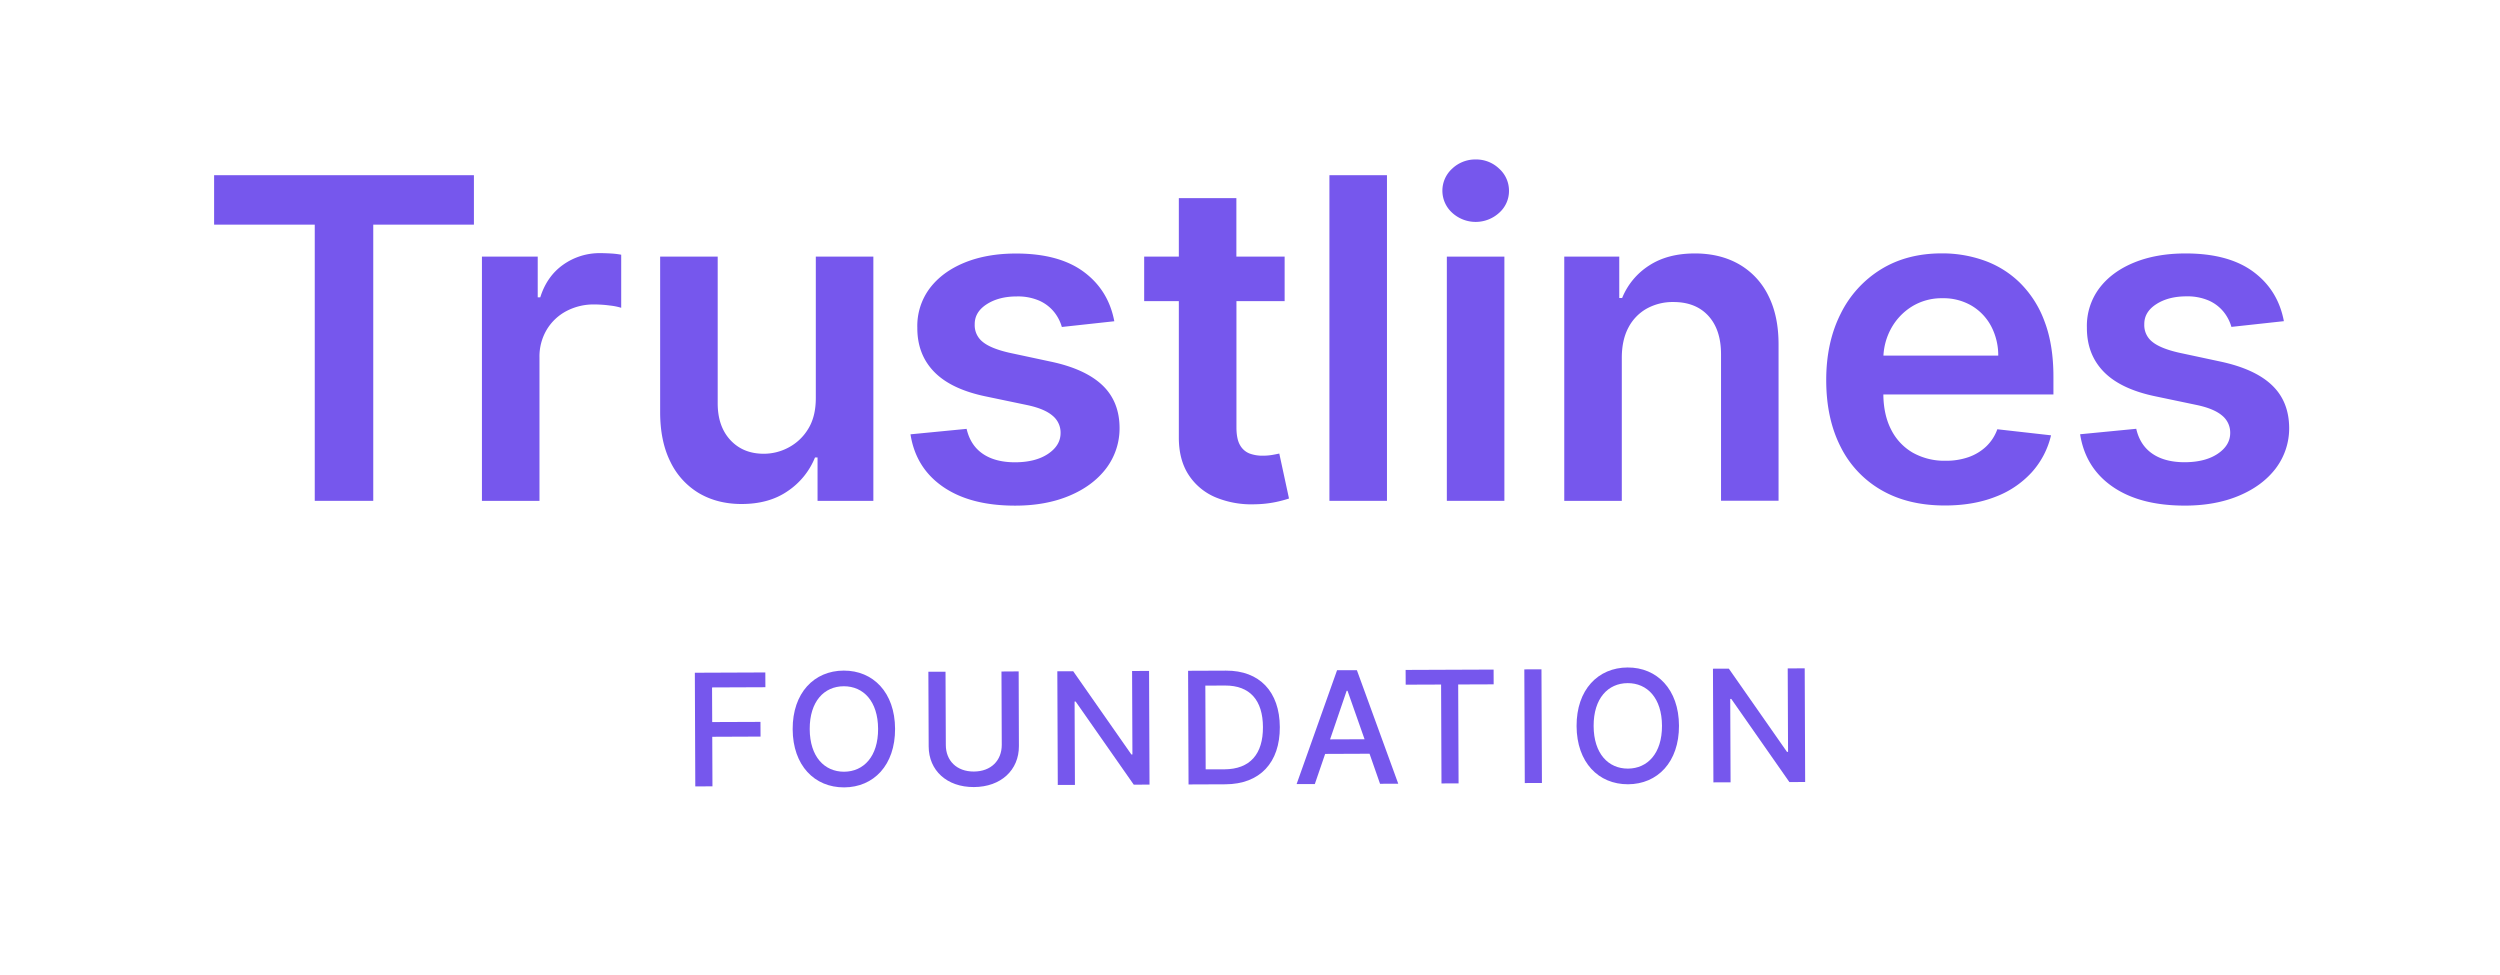 <svg id="Layer_2" data-name="Layer 2" xmlns="http://www.w3.org/2000/svg" viewBox="0 0 1493.15 582.36"><defs><style>.cls-1{fill:#7657ed;}</style></defs><polygon class="cls-1" points="127.88 134.17 187.99 134.17 187.99 299.13 222.93 299.13 222.93 134.17 283.05 134.17 283.05 104.64 127.88 104.64 127.88 134.17"/><path class="cls-1" d="M358.68,151.19a37.53,37.53,0,0,0-22.27,6.88q-9.75,6.87-13.73,19.51h-1.52V153.27H287.84V299.13h34.37V213.4A31.19,31.19,0,0,1,326.49,197a30,30,0,0,1,11.72-11.16,34.7,34.7,0,0,1,16.85-4,71.77,71.77,0,0,1,9.07.62,36.9,36.9,0,0,1,6.89,1.37V152.13a46.85,46.85,0,0,0-5.94-.72C362.7,151.27,360.57,151.19,358.68,151.19Z"/><path class="cls-1" d="M487.25,237.78q0,11.11-4.61,18.48a30.1,30.1,0,0,1-11.73,11.05,31.26,31.26,0,0,1-14.72,3.7c-8.23,0-14.87-2.69-19.95-8.16s-7.59-12.77-7.59-22V153.27H394.28v92.87q0,17.48,6.17,29.77a44,44,0,0,0,17.14,18.72q11,6.39,25.3,6.39c11,0,20.18-2.57,27.68-7.78a44,44,0,0,0,16.19-20h1.53v25.91h33.33V153.27H487.25Z"/><path class="cls-1" d="M627.65,216l-24.88-5.33q-11.12-2.55-15.91-6.54a12.61,12.61,0,0,1-4.7-10.37q-.09-7.38,7.17-12.05t18-4.66a32.12,32.12,0,0,1,13.48,2.57,23.93,23.93,0,0,1,8.79,6.75,25.57,25.57,0,0,1,4.6,8.92l31.33-3.42q-3.51-18.62-18.28-29.53t-40.4-10.92q-17.46,0-30.82,5.46c-8.88,3.66-15.81,8.76-20.79,15.39a37.48,37.48,0,0,0-7.36,23.42q-.09,15.92,10,26.33c6.7,6.93,17,11.88,31,14.77L613.79,242q10.07,2.17,14.85,6.27a13,13,0,0,1,4.8,10.36q0,7.41-7.45,12.42t-19.7,5.06q-11.88,0-19.29-5.06t-9.68-14.91l-33.52,3.26q3.13,20.11,19.47,31.37T606.38,302q18.23,0,32.29-5.9t22-16.35a39.63,39.63,0,0,0,8-24.27c-.06-10.45-3.47-18.92-10.21-25.35S641.45,218.92,627.65,216Z"/><path class="cls-1" d="M760,271.69a34.19,34.19,0,0,1-5.94.48,21.94,21.94,0,0,1-7.78-1.32,11.17,11.17,0,0,1-5.66-5q-2.13-3.64-2.14-10.58V179.85h28.78V153.27H738.44V118.34H704.07v34.93h-20.7v26.58h20.7V261Q704,274.64,710,283.74a35.6,35.6,0,0,0,16.38,13.44,55.9,55.9,0,0,0,23.26,4,65.62,65.62,0,0,0,12.4-1.35,73.84,73.84,0,0,0,7.83-2.09l-5.8-26.85C763.14,271.09,761.76,271.37,760,271.69Z"/><rect class="cls-1" x="794.01" y="104.64" width="34.37" height="194.49"/><rect class="cls-1" x="864.14" y="153.27" width="34.37" height="145.86"/><path class="cls-1" d="M881.42,95.24a20,20,0,0,0-14.06,5.46,17.76,17.76,0,0,0-.05,26.36,20.78,20.78,0,0,0,28.12,0A17.36,17.36,0,0,0,901.26,114a17.62,17.62,0,0,0-5.83-13.22A19.81,19.81,0,0,0,881.42,95.24Z"/><path class="cls-1" d="M1038.67,157.83q-11.25-6.44-26.35-6.46-16.34,0-27.39,7.23A41.51,41.51,0,0,0,968.83,178h-1.71V153.27H934.27V299.13h34.37V213.68q0-10.55,3.93-18a27.64,27.64,0,0,1,10.93-11.35,32,32,0,0,1,16-3.94q13.29,0,20.84,8.26t7.56,22.9v87.54h34.36V206.25q.1-17.46-6.12-29.71A43.74,43.74,0,0,0,1038.67,157.83Z"/><path class="cls-1" d="M1206.52,169a58.32,58.32,0,0,0-21.26-13.34,74.56,74.56,0,0,0-25.5-4.33q-20.9,0-36.37,9.56a64.59,64.59,0,0,0-24.07,26.57q-8.6,17.06-8.59,39.56,0,22.89,8.54,39.73a61.22,61.22,0,0,0,24.45,26q15.91,9.17,37.85,9.16,17,0,30.19-5.18a56.33,56.33,0,0,0,21.7-14.62A49.93,49.93,0,0,0,1225,260l-32.08-3.62a26.36,26.36,0,0,1-6.75,10.37,29.62,29.62,0,0,1-10.54,6.31,40.4,40.4,0,0,1-13.58,2.13,38.64,38.64,0,0,1-19.57-4.79,32.79,32.79,0,0,1-13-13.86q-4.5-8.75-4.63-20.93h101.58V225.05q0-19.17-5.31-33.07A62.66,62.66,0,0,0,1206.52,169Zm-81.62,43.39a37.78,37.78,0,0,1,4.43-15.91,35.6,35.6,0,0,1,12.39-13.3,33.82,33.82,0,0,1,18.51-5.06,33.16,33.16,0,0,1,17.34,4.46,31.28,31.28,0,0,1,11.63,12.19,37.32,37.32,0,0,1,4.27,17.62Z"/><path class="cls-1" d="M1357,230.11q-10.11-9.71-30.81-14.16l-24.88-5.33q-11.11-2.55-15.91-6.54a12.58,12.58,0,0,1-4.7-10.37q-.09-7.38,7.17-12.05t18-4.66a32.12,32.12,0,0,1,13.48,2.57,23.89,23.89,0,0,1,8.78,6.75,25.41,25.41,0,0,1,4.6,8.92l31.34-3.42q-3.51-18.62-18.28-29.53t-40.4-10.92q-17.48,0-30.82,5.46c-8.89,3.66-15.82,8.76-20.79,15.39a37.48,37.48,0,0,0-7.36,23.42q-.09,15.92,10,26.33c6.71,6.93,17.06,11.88,31.06,14.77l24.88,5.22q10.05,2.17,14.85,6.27a13.07,13.07,0,0,1,4.8,10.36q0,7.41-7.45,12.42t-19.71,5.06q-11.86,0-19.28-5.06t-9.68-14.91l-33.52,3.26q3.14,20.11,19.47,31.37t43.1,11.25q18.24,0,32.29-5.9t22-16.35a39.68,39.68,0,0,0,8-24.27C1367.14,245,1363.74,236.54,1357,230.11Z"/><polygon class="cls-1" points="457.1 401.63 415 401.8 415.27 469.69 425.52 469.65 425.4 440.05 454.24 439.93 454.2 431.15 425.37 431.26 425.28 410.58 457.14 410.45 457.1 401.63"/><path class="cls-1" d="M503.89,400.52c-17.63.07-30.54,13.28-30.46,35s13.1,34.82,30.74,34.75,30.51-13.28,30.42-35S521.46,400.45,503.89,400.52Zm.24,60.4c-11.7,0-20.45-8.91-20.52-25.45s8.62-25.56,20.32-25.6,20.45,8.9,20.52,25.44S515.8,460.87,504.13,460.92Z"/><path class="cls-1" d="M598.14,401.07l.17,43.83c0,9.21-6.3,15.87-16.65,15.91S564.93,454.24,564.9,445l-.18-43.82-10.24,0,.18,44.65c.05,14.25,10.77,24.32,27,24.25s26.94-10.21,26.89-24.47L608.41,401Z"/><polygon class="cls-1" points="676.15 400.76 676.35 450.62 675.72 450.62 640.98 400.9 631.5 400.94 631.77 468.83 642.01 468.79 641.81 419 642.44 419 677.15 468.65 686.56 468.61 686.29 400.72 676.15 400.76"/><path class="cls-1" d="M732.27,400.54l-22.67.09.27,67.89,22-.09c20.68-.08,32.6-13,32.51-34.17S752.26,400.46,732.27,400.54Zm-1,58.95-11.17,0-.2-50,11.8-.05c14.85-.05,22.54,8.8,22.61,24.81S746.73,459.42,731.25,459.49Z"/><path class="cls-1" d="M798.58,400.28l-24.16,68,10.87,0,6.17-18,26.51-.11,6.27,17.95,10.88-.05-24.7-67.79ZM794.4,441.6l9.9-29h.53L815,441.52Z"/><polygon class="cls-1" points="892.07 399.91 839.52 400.12 839.56 408.93 860.71 408.85 860.94 467.92 871.15 467.88 870.92 408.81 892.1 408.73 892.07 399.91"/><rect class="cls-1" x="910.53" y="399.81" width="10.24" height="67.89" transform="translate(-1.71 3.64) rotate(-0.23)"/><path class="cls-1" d="M972.09,398.66c-17.64.07-30.55,13.28-30.46,35s13.1,34.82,30.73,34.75,30.51-13.28,30.43-35S989.66,398.59,972.09,398.66Zm.24,60.4c-11.71.05-20.46-8.9-20.52-25.44s8.61-25.56,20.31-25.61,20.46,8.9,20.52,25.44S984,459,972.33,459.06Z"/><polygon class="cls-1" points="1077.88 399.17 1067.73 399.21 1067.93 449.07 1067.3 449.07 1032.56 399.35 1023.08 399.39 1023.35 467.28 1033.6 467.24 1033.4 417.45 1034.03 417.44 1068.73 467.1 1078.15 467.06 1077.88 399.17"/></svg>